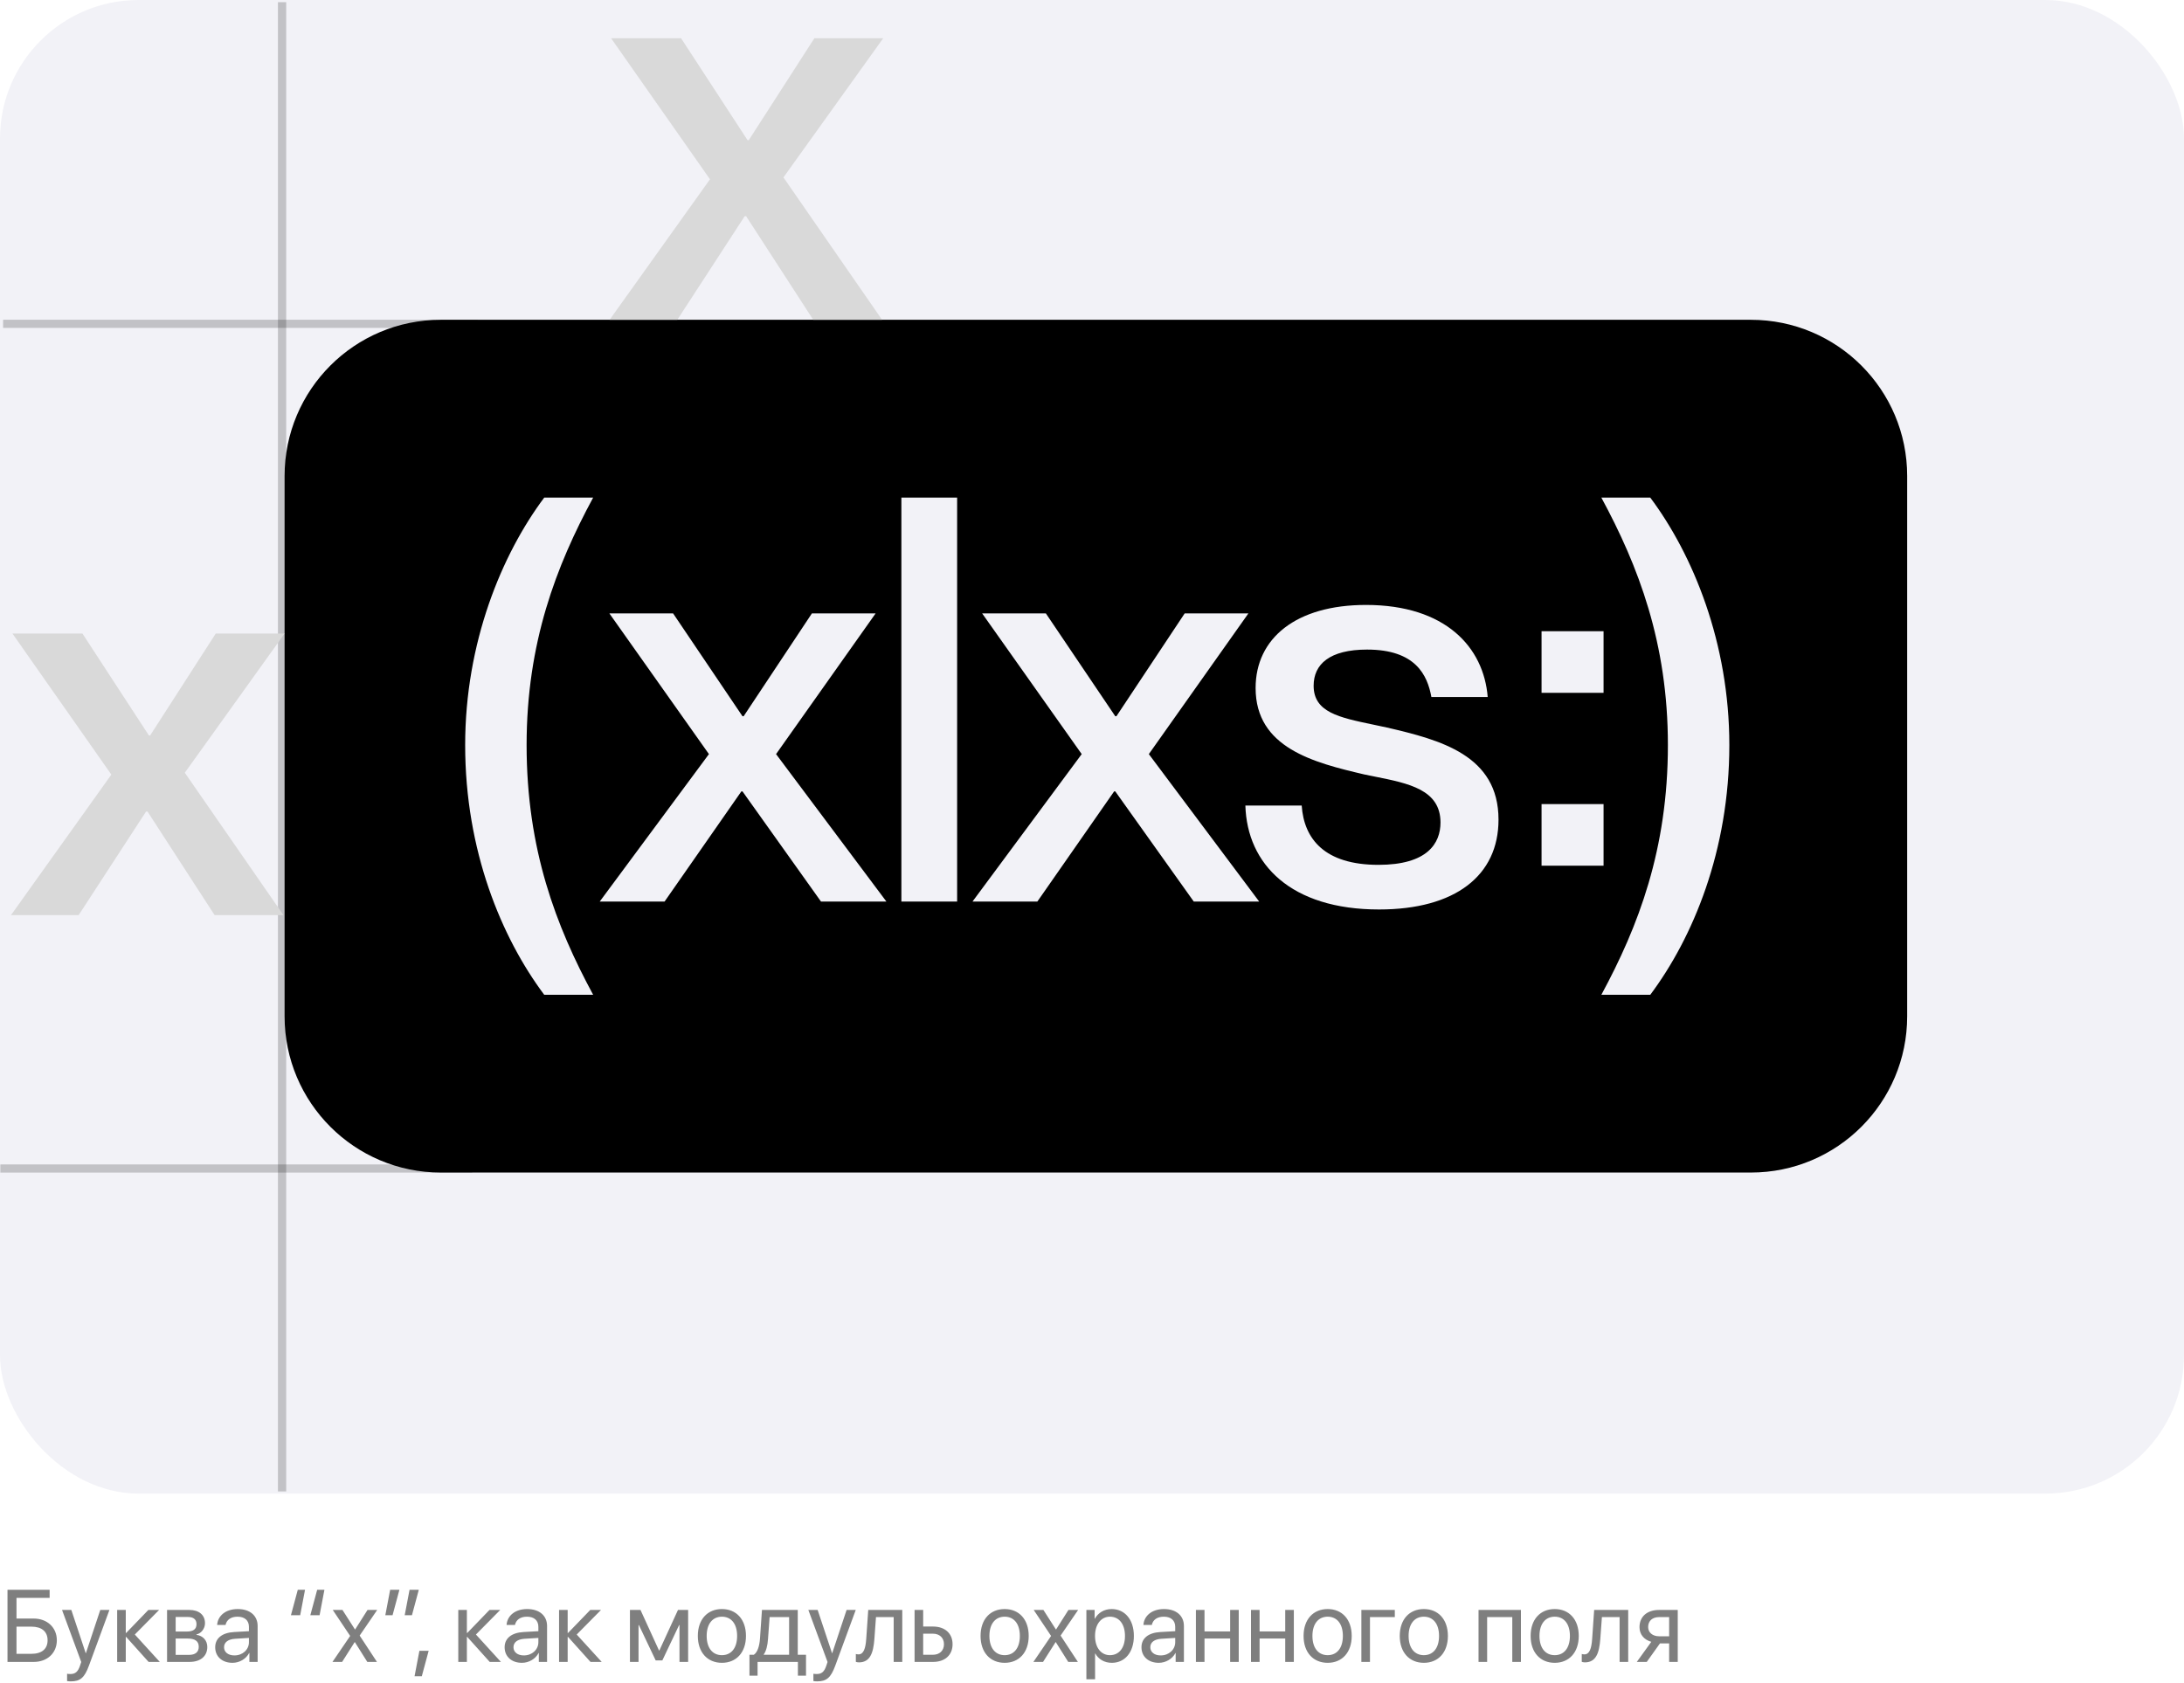 <svg width="480" height="370" viewBox="0 0 480 370" fill="none" xmlns="http://www.w3.org/2000/svg">
<rect width="480" height="328.35" rx="30.465" fill="#F2F2F7"/>
<rect x="2.417" y="8.404" width="477.506" height="311.263" rx="26.065" fill="#F2F2F7"/>
<g filter="url(#filter0_b_802_7121)">
<path fill-rule="evenodd" clip-rule="evenodd" d="M96.892 70.302C77.924 70.302 62.547 85.679 62.547 104.647V223.423C62.547 242.391 77.924 257.768 96.892 257.768H384.814C403.782 257.768 419.159 242.391 419.159 223.423V104.647C419.159 85.679 403.782 70.302 384.814 70.302H96.892ZM119.613 218.692H130.365C122.238 203.662 115.737 186.77 115.737 163.791C115.737 141.309 122.238 124.417 130.365 109.388H119.613C110.236 121.933 102.234 141.309 102.234 163.791C102.234 187.018 110.236 206.147 119.613 218.692ZM362.696 218.692H351.944C360.07 203.662 366.571 186.77 366.571 163.791C366.571 141.309 360.07 124.417 351.944 109.388H362.696C372.072 121.933 380.074 141.309 380.074 163.791C380.074 187.018 372.072 206.147 362.696 218.692ZM131.806 198.197H146.058L162.936 173.976H163.186L180.44 198.197H194.817L170.563 165.779L192.442 134.851H178.439L163.436 157.457H163.186L147.934 134.851H133.931L155.81 165.779L131.806 198.197ZM210.358 198.197H198.106V109.388H210.358V198.197ZM213.735 198.197H227.987L244.865 173.976H245.116L262.369 198.197H276.746L252.492 165.779L274.371 134.851H260.368L245.366 157.457H245.116L229.863 134.851H215.86L237.739 165.779L213.735 198.197ZM303.089 199.936C283.71 199.936 274.084 189.999 273.709 177.082H286.086C286.586 184.41 291.087 190.124 302.964 190.124C313.716 190.124 316.592 185.404 316.592 180.808C316.592 173.612 309.625 172.218 302.184 170.728C301.405 170.572 300.621 170.415 299.838 170.25C288.711 167.642 275.959 164.412 275.959 151.246C275.959 140.316 284.836 132.987 300.214 132.987C317.717 132.987 326.093 142.303 326.969 153.234H314.591C313.716 148.389 311.091 142.8 300.464 142.8C292.212 142.8 288.711 146.029 288.711 150.749C288.711 156.57 294.282 157.73 301.794 159.294C302.779 159.499 303.796 159.711 304.839 159.941C316.592 162.673 329.344 166.027 329.344 180.187C329.344 192.484 319.842 199.936 303.089 199.936ZM338.803 152.304H352.43V138.765H338.803V152.304ZM338.803 190.312H352.43V176.773H338.803V190.312Z" fill="black"/>
</g>
<path d="M104.975 71.186H0.683" stroke="black" stroke-opacity="0.2" stroke-width="1.791"/>
<path d="M103.791 256.884H0.077" stroke="black" stroke-opacity="0.2" stroke-width="1.794"/>
<path d="M61.995 0.478L61.995 327.872" stroke="black" stroke-opacity="0.2" stroke-width="1.813"/>
<path d="M32.418 178.404H32.101L17.29 201.174H2.417L24.473 170.284L2.735 139.275H18.117L32.736 161.693H32.99L47.419 139.275H62.547L40.618 169.872L62.293 201.174H47.165L32.418 178.404Z" fill="#D9D9D9"/>
<path d="M163.986 47.532H163.668L148.858 70.303H133.985L156.041 39.412L134.302 8.404H149.685L164.304 30.822H164.558L178.987 8.404H194.115L172.186 39L193.861 70.303H178.733L163.986 47.532Z" fill="#D9D9D9"/>
<path opacity="0.5" d="M12.492 360.593C12.492 363.394 10.393 365.35 7.416 365.35H1.648V349.497H10.909V351.276H3.625V355.814H7.394C10.371 355.814 12.492 357.78 12.492 360.593ZM3.625 363.57H6.899C9.174 363.57 10.459 362.504 10.459 360.593C10.459 358.67 9.163 357.594 6.899 357.594H3.625V363.57ZM15.568 369.624C15.337 369.624 14.952 369.602 14.744 369.558V367.954C14.952 367.998 15.249 368.009 15.491 368.009C16.556 368.009 17.15 367.492 17.589 366.163L17.853 365.361L13.634 353.924H15.678L18.842 363.438H18.875L22.039 353.924H24.049L19.556 366.152C18.578 368.822 17.633 369.624 15.568 369.624ZM29.63 359.329L35.123 365.35H32.662L27.73 359.857H27.642V365.35H25.752V353.924H27.642V358.978H27.73L32.607 353.924H34.969L29.63 359.329ZM41.342 355.473H38.606V358.67H41.056C42.495 358.67 43.187 358.143 43.187 357.044C43.187 356.033 42.539 355.473 41.342 355.473ZM41.21 360.208H38.606V363.801H41.55C42.935 363.801 43.682 363.175 43.682 362.021C43.682 360.802 42.88 360.208 41.21 360.208ZM36.716 365.35V353.924H41.605C43.748 353.924 45.055 355.034 45.055 356.846C45.055 358.011 44.231 359.088 43.176 359.307V359.395C44.615 359.593 45.56 360.637 45.56 362.065C45.56 364.086 44.066 365.35 41.638 365.35H36.716ZM51.526 363.922C53.328 363.922 54.712 362.658 54.712 361.01V360.076L51.658 360.263C50.12 360.362 49.241 361.043 49.241 362.12C49.241 363.208 50.153 363.922 51.526 363.922ZM51.097 365.548C48.823 365.548 47.296 364.174 47.296 362.12C47.296 360.164 48.801 358.934 51.438 358.78L54.712 358.593V357.637C54.712 356.242 53.789 355.407 52.207 355.407C50.735 355.407 49.812 356.099 49.57 357.22H47.725C47.856 355.242 49.548 353.726 52.251 353.726C54.932 353.726 56.623 355.177 56.623 357.451V365.35H54.811V363.383H54.767C54.086 364.691 52.636 365.548 51.097 365.548ZM65.446 349.497H67.039L65.973 355.089H63.94L65.446 349.497ZM69.708 349.497H71.301L70.236 355.089H68.203L69.708 349.497ZM77.992 360.999H77.948L75.19 365.35H73.07L76.959 359.637L73.136 353.924H75.267L78.014 358.209H78.058L80.772 353.924H82.903L79.047 359.56L82.848 365.35H80.728L77.992 360.999ZM86.276 355.089H84.683L85.748 349.497H87.781L86.276 355.089ZM90.538 355.089H88.945L90.011 349.497H92.043L90.538 355.089ZM92.703 368.503H91.11L92.175 362.911H94.208L92.703 368.503ZM104.601 359.329L110.094 365.35H107.633L102.7 359.857H102.612V365.35H100.723V353.924H102.612V358.978H102.7L107.578 353.924H109.94L104.601 359.329ZM115.137 363.922C116.938 363.922 118.323 362.658 118.323 361.01V360.076L115.269 360.263C113.73 360.362 112.852 361.043 112.852 362.12C112.852 363.208 113.763 363.922 115.137 363.922ZM114.708 365.548C112.434 365.548 110.907 364.174 110.907 362.12C110.907 360.164 112.412 358.934 115.049 358.78L118.323 358.593V357.637C118.323 356.242 117.4 355.407 115.818 355.407C114.346 355.407 113.423 356.099 113.181 357.22H111.335C111.467 355.242 113.159 353.726 115.862 353.726C118.542 353.726 120.234 355.177 120.234 357.451V365.35H118.422V363.383H118.378C117.697 364.691 116.246 365.548 114.708 365.548ZM126.749 359.329L132.242 365.35H129.781L124.849 359.857H124.761V365.35H122.871V353.924H124.761V358.978H124.849L129.727 353.924H132.089L126.749 359.329ZM140.339 365.35H138.45V353.924H140.768L144.833 362.823H144.921L149.008 353.924H151.238V365.35H149.337V357.242H149.26L145.569 365.02H144.108L140.416 357.242H140.339V365.35ZM158.665 365.548C155.5 365.548 153.369 363.273 153.369 359.637C153.369 355.99 155.5 353.726 158.665 353.726C161.818 353.726 163.949 355.99 163.949 359.637C163.949 363.273 161.818 365.548 158.665 365.548ZM158.665 363.867C160.686 363.867 162.004 362.329 162.004 359.637C162.004 356.945 160.686 355.407 158.665 355.407C156.643 355.407 155.314 356.945 155.314 359.637C155.314 362.329 156.643 363.867 158.665 363.867ZM173.43 363.779V355.495H169.146L168.794 360.307C168.695 361.724 168.398 362.966 167.86 363.691V363.779H173.43ZM166.498 368.371H164.718V363.779H165.674C166.509 363.229 166.915 361.801 167.025 360.263L167.465 353.924H175.331V363.779H177.144V368.371H175.364V365.35H166.498V368.371ZM179.594 369.624C179.363 369.624 178.978 369.602 178.77 369.558V367.954C178.978 367.998 179.275 368.009 179.517 368.009C180.582 368.009 181.176 367.492 181.615 366.163L181.879 365.361L177.66 353.924H179.703L182.867 363.438H182.9L186.064 353.924H188.075L183.582 366.152C182.604 368.822 181.659 369.624 179.594 369.624ZM192.173 360.307C191.942 363.46 191.184 365.449 188.778 365.449C188.448 365.449 188.229 365.383 188.097 365.328V363.603C188.196 363.636 188.405 363.691 188.679 363.691C189.811 363.691 190.239 362.362 190.382 360.263L190.822 353.924H198.303V365.35H196.414V355.495H192.524L192.173 360.307ZM205.027 359.143H202.896V363.779H205.027C206.51 363.779 207.466 362.856 207.466 361.461C207.466 360.054 206.499 359.143 205.027 359.143ZM201.006 365.35V353.924H202.896V357.572H205.06C207.675 357.572 209.355 359.077 209.355 361.461C209.355 363.845 207.675 365.35 205.06 365.35H201.006ZM220.803 365.548C217.639 365.548 215.508 363.273 215.508 359.637C215.508 355.99 217.639 353.726 220.803 353.726C223.956 353.726 226.088 355.99 226.088 359.637C226.088 363.273 223.956 365.548 220.803 365.548ZM220.803 363.867C222.825 363.867 224.143 362.329 224.143 359.637C224.143 356.945 222.825 355.407 220.803 355.407C218.782 355.407 217.452 356.945 217.452 359.637C217.452 362.329 218.782 363.867 220.803 363.867ZM232.042 360.999H231.998L229.241 365.35H227.12L231.01 359.637L227.186 353.924H229.318L232.064 358.209H232.108L234.822 353.924H236.953L233.097 359.56L236.898 365.35H234.778L232.042 360.999ZM244.314 353.726C247.225 353.726 249.203 356.055 249.203 359.637C249.203 363.219 247.236 365.548 244.358 365.548C242.721 365.548 241.403 364.746 240.721 363.493H240.677V369.162H238.766V353.924H240.579V355.858H240.623C241.326 354.572 242.655 353.726 244.314 353.726ZM243.94 363.867C245.973 363.867 247.247 362.23 247.247 359.637C247.247 357.055 245.973 355.407 243.94 355.407C241.985 355.407 240.667 357.099 240.667 359.637C240.667 362.186 241.985 363.867 243.94 363.867ZM255.103 363.922C256.904 363.922 258.289 362.658 258.289 361.01V360.076L255.234 360.263C253.696 360.362 252.817 361.043 252.817 362.12C252.817 363.208 253.729 363.922 255.103 363.922ZM254.674 365.548C252.4 365.548 250.873 364.174 250.873 362.12C250.873 360.164 252.378 358.934 255.015 358.78L258.289 358.593V357.637C258.289 356.242 257.366 355.407 255.784 355.407C254.312 355.407 253.389 356.099 253.147 357.22H251.301C251.433 355.242 253.125 353.726 255.828 353.726C258.508 353.726 260.2 355.177 260.2 357.451V365.35H258.387V363.383H258.344C257.662 364.691 256.212 365.548 254.674 365.548ZM270.363 365.35V360.208H264.727V365.35H262.837V353.924H264.727V358.637H270.363V353.924H272.252V365.35H270.363ZM282.469 365.35V360.208H276.833V365.35H274.944V353.924H276.833V358.637H282.469V353.924H284.359V365.35H282.469ZM291.797 365.548C288.633 365.548 286.501 363.273 286.501 359.637C286.501 355.99 288.633 353.726 291.797 353.726C294.95 353.726 297.081 355.99 297.081 359.637C297.081 363.273 294.95 365.548 291.797 365.548ZM291.797 363.867C293.818 363.867 295.137 362.329 295.137 359.637C295.137 356.945 293.818 355.407 291.797 355.407C289.775 355.407 288.446 356.945 288.446 359.637C288.446 362.329 289.775 363.867 291.797 363.867ZM306.552 355.495H301.091V365.35H299.202V353.924H306.552V355.495ZM312.935 365.548C309.771 365.548 307.639 363.273 307.639 359.637C307.639 355.99 309.771 353.726 312.935 353.726C316.088 353.726 318.219 355.99 318.219 359.637C318.219 363.273 316.088 365.548 312.935 365.548ZM312.935 363.867C314.956 363.867 316.274 362.329 316.274 359.637C316.274 356.945 314.956 355.407 312.935 355.407C310.913 355.407 309.584 356.945 309.584 359.637C309.584 362.329 310.913 363.867 312.935 363.867ZM332.369 365.35V355.495H326.843V365.35H324.954V353.924H334.27V365.35H332.369ZM341.697 365.548C338.533 365.548 336.401 363.273 336.401 359.637C336.401 355.99 338.533 353.726 341.697 353.726C344.85 353.726 346.981 355.99 346.981 359.637C346.981 363.273 344.85 365.548 341.697 365.548ZM341.697 363.867C343.718 363.867 345.037 362.329 345.037 359.637C345.037 356.945 343.718 355.407 341.697 355.407C339.675 355.407 338.346 356.945 338.346 359.637C338.346 362.329 339.675 363.867 341.697 363.867ZM351.716 360.307C351.486 363.46 350.728 365.449 348.322 365.449C347.992 365.449 347.772 365.383 347.64 365.328V363.603C347.739 363.636 347.948 363.691 348.223 363.691C349.354 363.691 349.783 362.362 349.926 360.263L350.365 353.924H357.847V365.35H355.957V355.495H352.068L351.716 360.307ZM364.658 359.714H366.844V355.495H364.658C363.175 355.495 362.23 356.308 362.23 357.681C362.23 358.868 363.186 359.714 364.658 359.714ZM366.844 365.35V361.285H364.823L361.923 365.35H359.736L362.922 360.933C361.307 360.472 360.33 359.285 360.33 357.714C360.33 355.363 362.021 353.924 364.647 353.924H368.734V365.35H366.844Z" fill="black"/>
<defs>
<filter id="filter0_b_802_7121" x="-891.097" y="-883.342" width="2263.9" height="2094.75" filterUnits="userSpaceOnUse" color-interpolation-filters="sRGB">
<feFlood flood-opacity="0" result="BackgroundImageFix"/>
<feGaussianBlur in="BackgroundImageFix" stdDeviation="476.822"/>
<feComposite in2="SourceAlpha" operator="in" result="effect1_backgroundBlur_802_7121"/>
<feBlend mode="normal" in="SourceGraphic" in2="effect1_backgroundBlur_802_7121" result="shape"/>
</filter>
</defs>
</svg>
